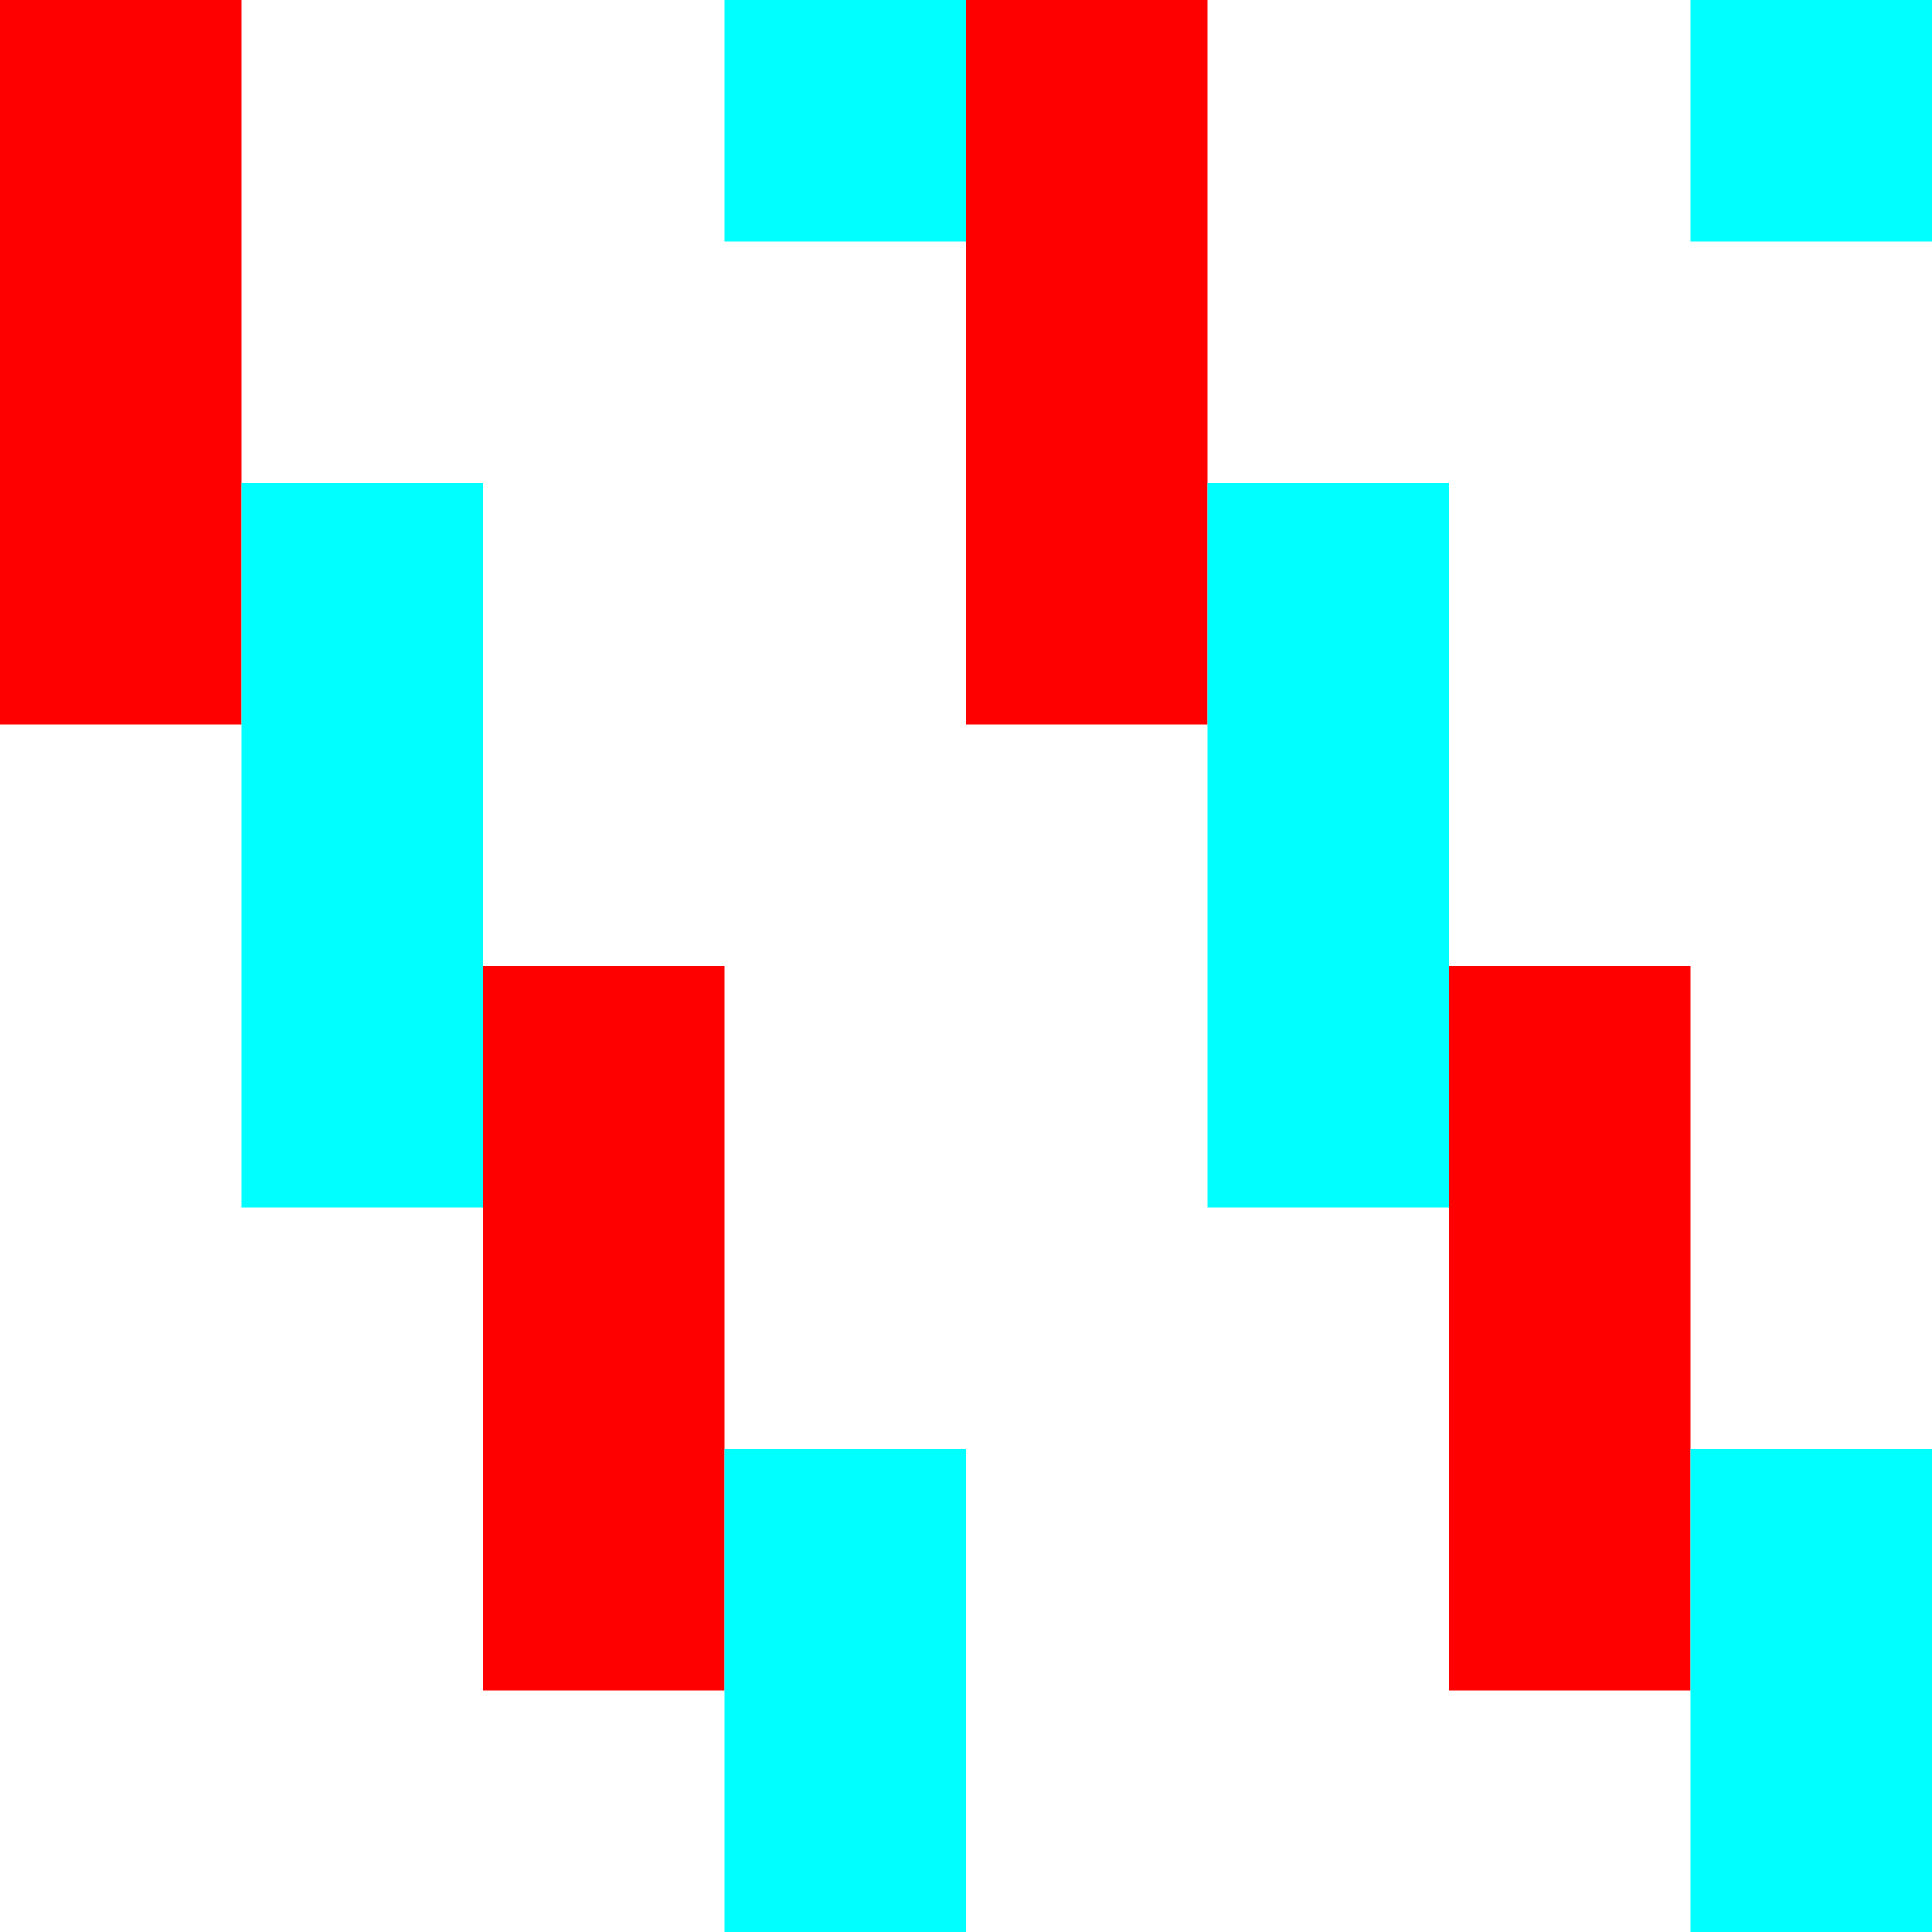 <svg height="8" version="1.1" viewBox="0 0 8 8" width="8">
  <rect fill="#FFFFFF" height="8" width="8"/>
  <rect fill="#FF0000" height="3" width="1" x="0" y="0"/>
  <rect fill="#FF0000" height="3" width="1" x="2" y="4"/>
  <rect fill="#FF0000" height="3" width="1" x="4" y="0"/>
  <rect fill="#FF0000" height="3" width="1" x="6" y="4"/>
  <rect fill="#00FFFF" height="3" width="1" x="1" y="2"/>
  <rect fill="#00FFFF" height="2" width="1" x="3" y="6"/>
  <rect fill="#00FFFF" height="1" width="1" x="3" y="0"/>
  <rect fill="#00FFFF" height="3" width="1" x="5" y="2"/>
  <rect fill="#00FFFF" height="2" width="1" x="7" y="6"/>
  <rect fill="#00FFFF" height="1" width="1" x="7" y="0"/>
</svg>

